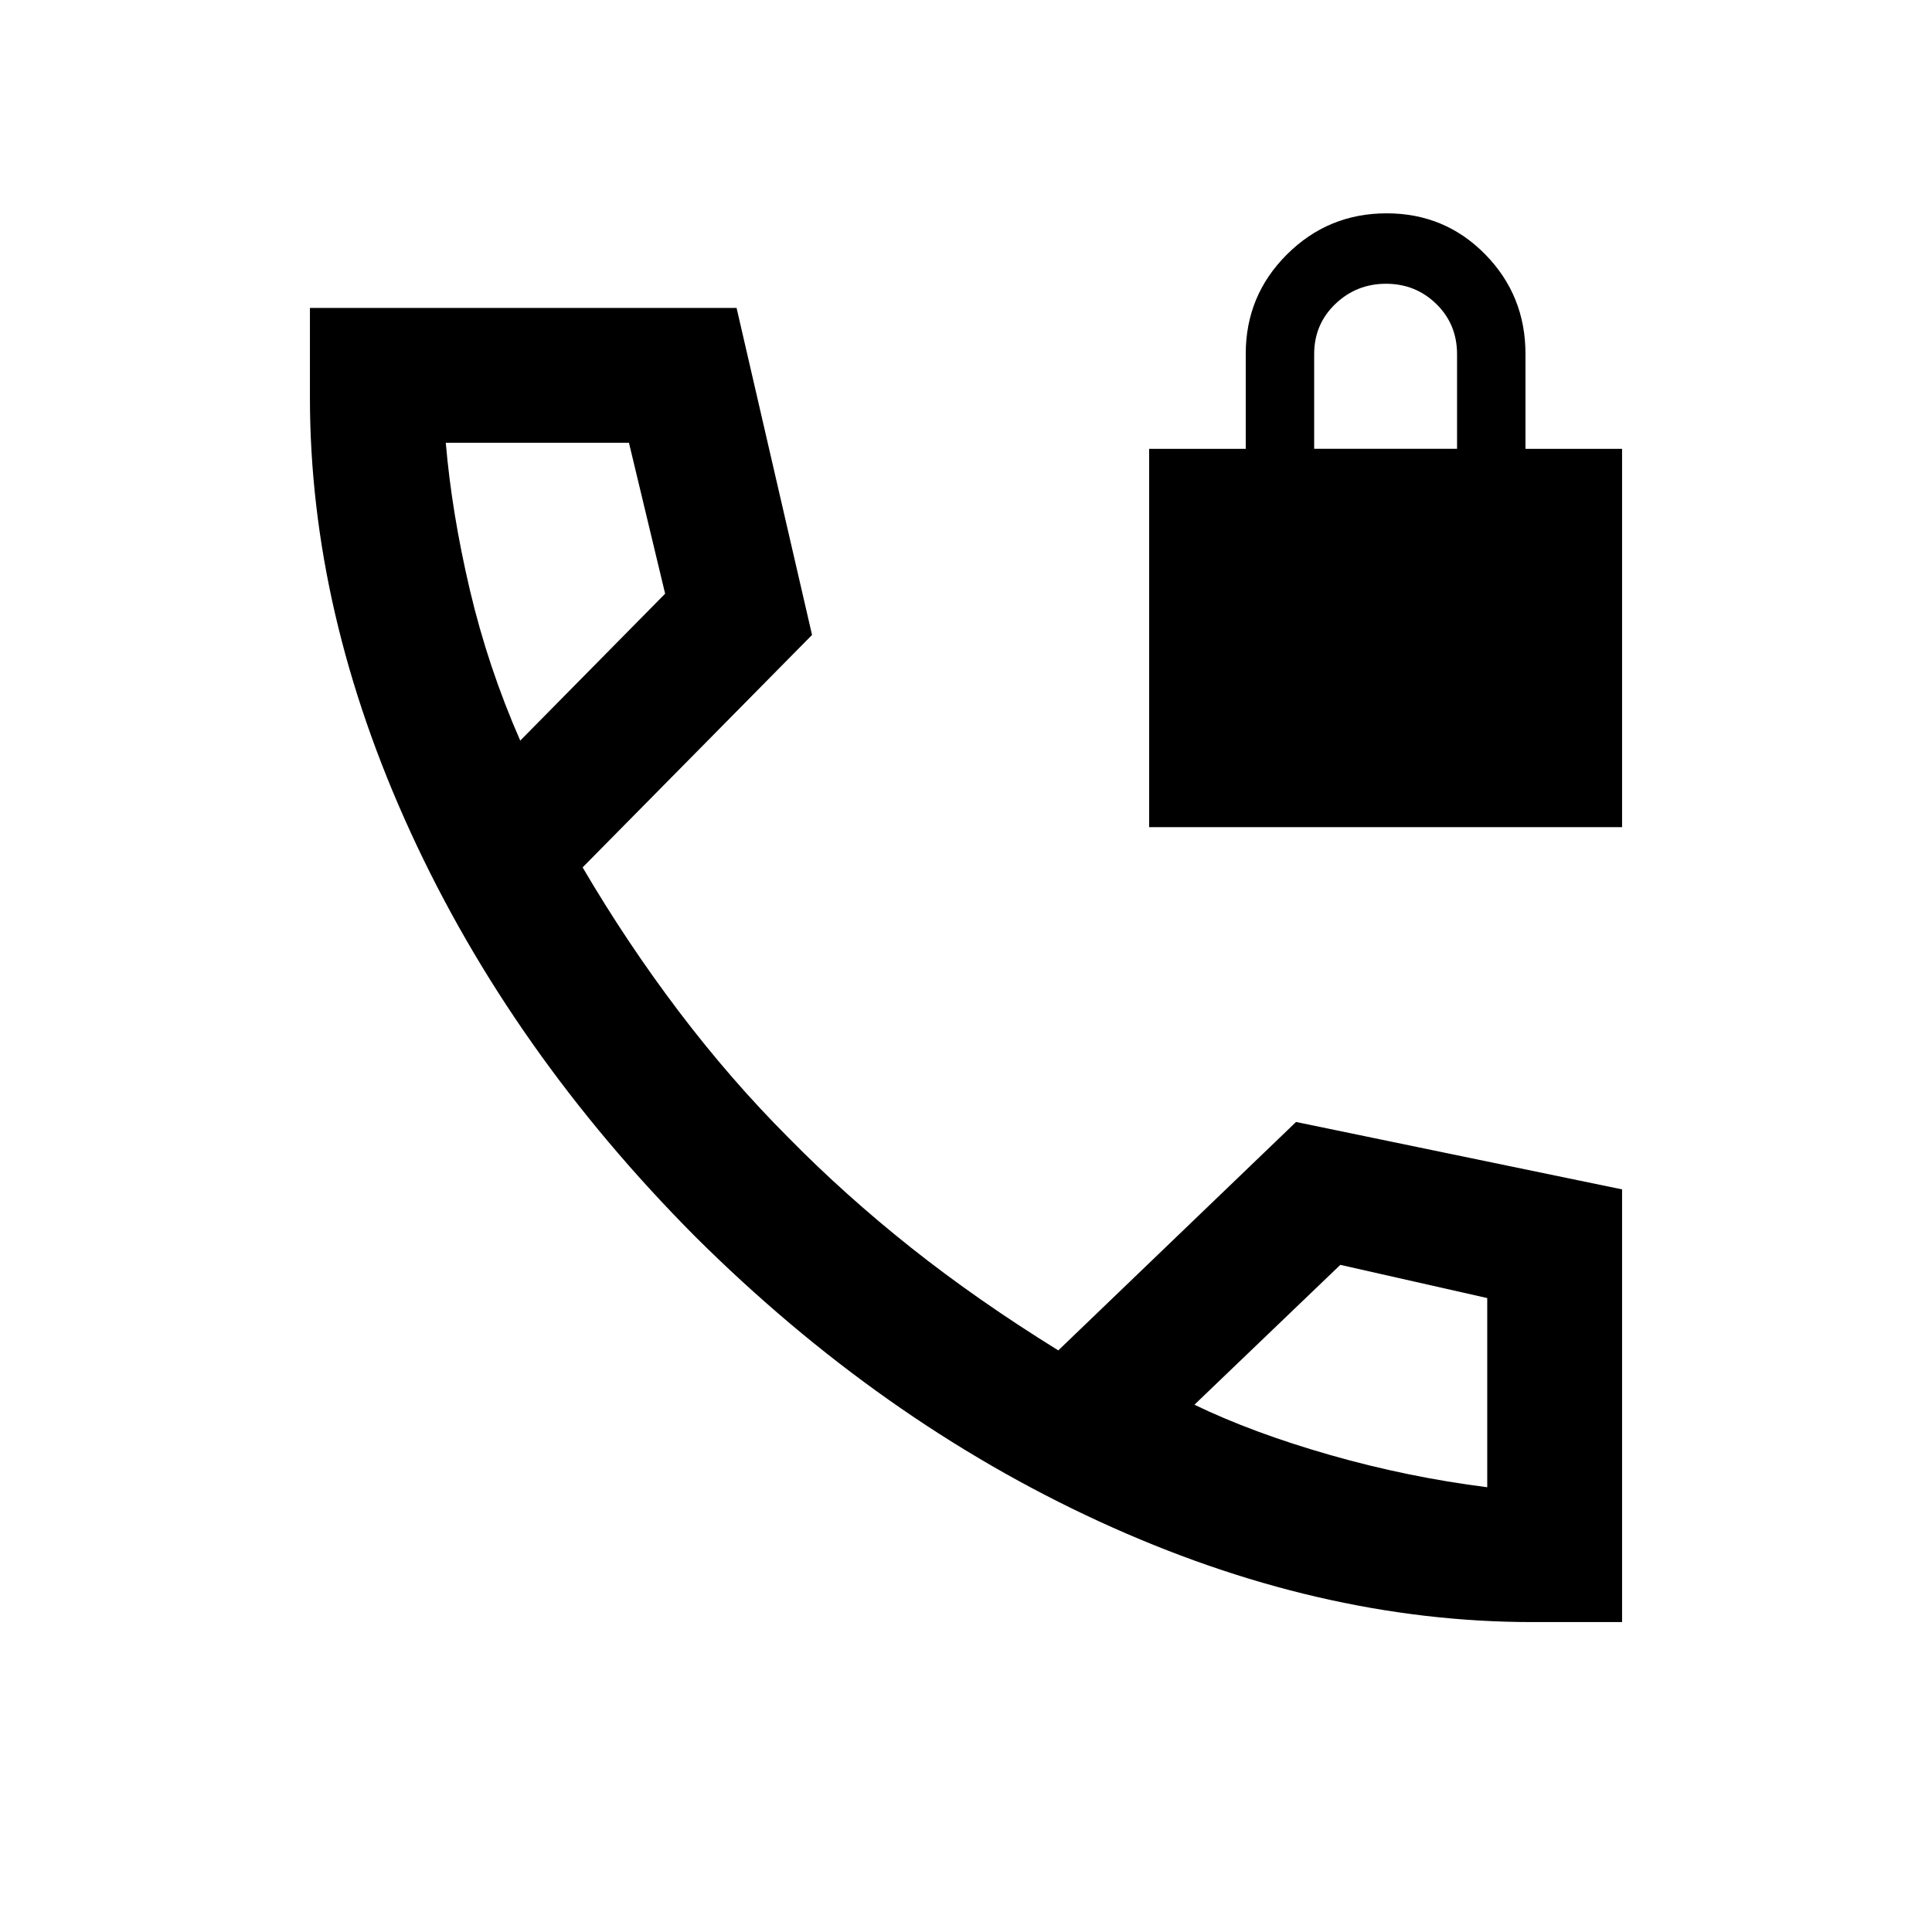 <svg xmlns="http://www.w3.org/2000/svg" height="20" viewBox="0 -960 960 960" width="20"><path d="M571-549v-187.97h48v-47.19q0-29.04 20.5-49.44T689-854q28.99 0 49 20.4 20 20.4 20 49.44v47.19h48V-549H571Zm82-188h71v-47q0-14.88-10.29-24.94t-25-10.06q-14.71 0-25.21 10.06T653-784v47Zm108.5 583q-106.62 0-215.31-50T345.5-345.5q-91.5-92-141.5-201t-50-216V-807h212l37.5 162.5-114 115.5q22 37.5 47.75 71.5t54.7 62.98Q420-366 452.75-340q32.75 26 73.11 51L644-402.5 806-369v215h-44.5Zm-503-438 72-73-17.98-75H221.5q3 35 12 73.25t25 74.75Zm335 330q29 14 67.5 25t78 16v-94l-73-16.5-72.5 69.5Zm-335-330Zm335 330Z"/></svg>